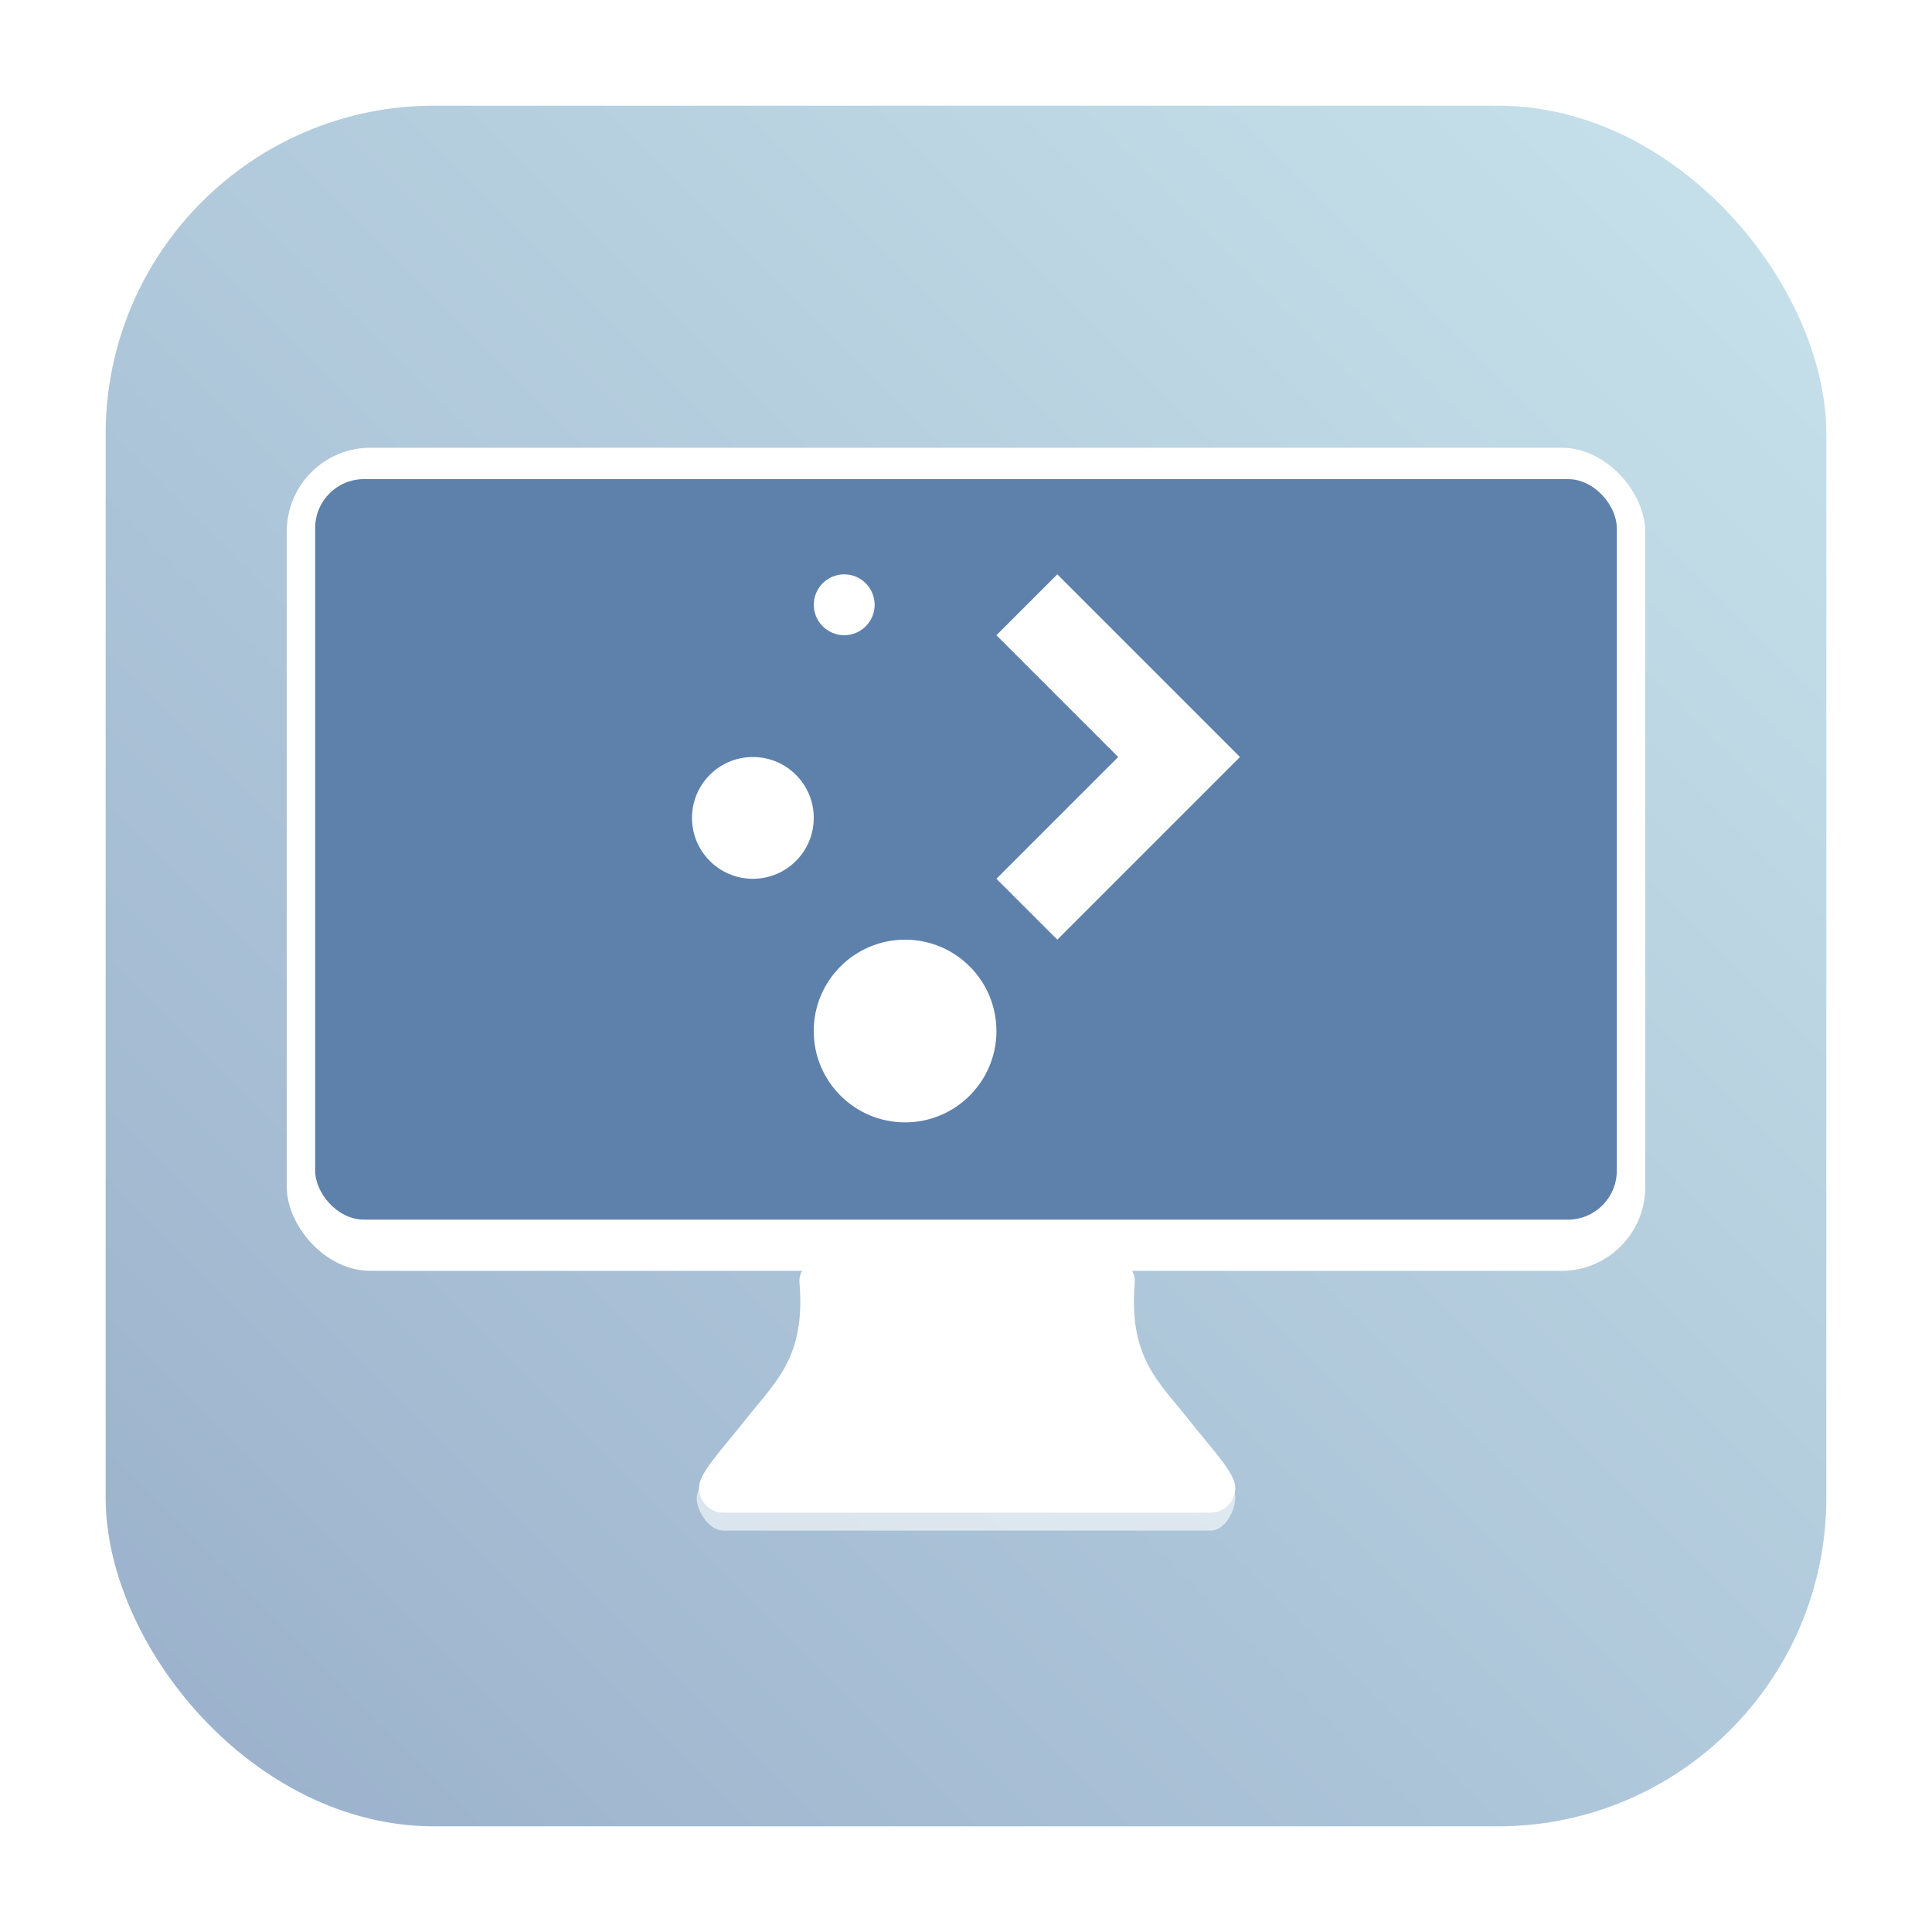 <?xml version="1.0" encoding="UTF-8" standalone="no"?>
<svg
   width="64"
   height="64"
   version="1"
   id="svg33"
   sodipodi:docname="preferences-desktop-plasma-theme.svg"
   inkscape:version="1.2.1 (9c6d41e410, 2022-07-14)"
   xmlns:inkscape="http://www.inkscape.org/namespaces/inkscape"
   xmlns:sodipodi="http://sodipodi.sourceforge.net/DTD/sodipodi-0.dtd"
   xmlns:xlink="http://www.w3.org/1999/xlink"
   xmlns="http://www.w3.org/2000/svg"
   xmlns:svg="http://www.w3.org/2000/svg">
  <sodipodi:namedview
     id="namedview35"
     pagecolor="#ffffff"
     bordercolor="#666666"
     borderopacity="1.0"
     inkscape:showpageshadow="2"
     inkscape:pageopacity="0.0"
     inkscape:pagecheckerboard="0"
     inkscape:deskcolor="#d1d1d1"
     showgrid="true"
     inkscape:zoom="10.429825"
     inkscape:cx="22.675356"
     inkscape:cy="34.468459"
     inkscape:window-width="1920"
     inkscape:window-height="1002"
     inkscape:window-x="0"
     inkscape:window-y="0"
     inkscape:window-maximized="1"
     inkscape:current-layer="svg33">
    <inkscape:grid
       type="xygrid"
       id="grid2114" />
  </sodipodi:namedview>
  <defs
     id="defs15">
    <linearGradient
       inkscape:collect="always"
       id="linearGradient878">
      <stop
         style="stop-color:#9ab0cb;stop-opacity:1;"
         offset="0"
         id="stop874" />
      <stop
         style="stop-color:#c7e2eb;stop-opacity:1;"
         offset="1"
         id="stop876" />
    </linearGradient>
    <filter
       id="filter1057-3"
       x="-0.027"
       y="-0.027"
       width="1.054"
       height="1.054"
       color-interpolation-filters="sRGB">
      <feGaussianBlur
         stdDeviation="0.619"
         id="feGaussianBlur2" />
    </filter>
    <linearGradient
       id="linearGradient1053-6"
       x1="-127"
       x2="-74.5"
       y1="60"
       y2="4.51"
       gradientTransform="matrix(1.036,0,0,1.036,135.118,-1.692)"
       gradientUnits="userSpaceOnUse">
      <stop
         stop-color="#32d7ff"
         offset="0"
         id="stop5"
         style="stop-color:#88c0d0;stop-opacity:1;" />
      <stop
         stop-color="#329bff"
         offset="1"
         id="stop7"
         style="stop-color:#5e81ac;stop-opacity:1;" />
    </linearGradient>
    <linearGradient
       id="linearGradient2973"
       x1="2.762"
       x2="14.171"
       y1="7.242"
       y2="7.242"
       gradientTransform="matrix(3.78 0 0 3.78 -2e-6 .767)"
       gradientUnits="userSpaceOnUse">
      <stop
         stop-color="#00c8ff"
         offset="0"
         id="stop10"
         style="stop-color:#000000;stop-opacity:1" />
      <stop
         stop-color="#14a0ff"
         offset="1"
         id="stop12" />
    </linearGradient>
    <linearGradient
       inkscape:collect="always"
       xlink:href="#linearGradient878"
       id="linearGradient880"
       x1="3.5"
       y1="60.5"
       x2="60"
       y2="4"
       gradientUnits="userSpaceOnUse" />
  </defs>
  <rect
     x="4.5"
     y="4.5"
     width="55"
     height="55"
     ry="15"
     fill="#141414"
     filter="url(#filter1057-3)"
     opacity=".3"
     stroke-linecap="round"
     stroke-width="2.744"
     id="rect17" />
  <rect
     x="3.5"
     y="3.5"
     width="57"
     height="57"
     ry="10.882"
     stroke-linecap="round"
     stroke-width="2.844"
     id="rect19"
     rx="10.882"
     style="fill-opacity:1;fill:url(#linearGradient880)" />
  <g
     fill="#fff"
     id="g27">
    <path
       d="m31.843 41.64-1.1e-4 0.003-4.548 0.039c-0.449 0.004-0.85 0.364-0.811 0.811 0.212 2.484-0.821 3.305-1.754 4.493-0.81 1.031-1.59 1.814-1.577 2.312 0.011 0.449 0.362 0.811 0.811 0.811h16.146c0.45 0 0.8-0.362 0.811-0.811 0.012-0.498-0.767-1.281-1.577-2.312-0.933-1.188-1.966-2.009-1.754-4.493 0.038-0.448-0.362-0.808-0.811-0.811l-4.548-0.039-1.1e-4 -0.003-0.194 0.002z"
       stroke-width=".215"
       style="paint-order:fill markers stroke"
       id="path21" />
    <rect
       x="9.5"
       y="14.832"
       width="45"
       height="27.266"
       ry="2.772"
       stroke-width="3.78"
       id="rect23" />
    <path
       d="m24.656 47.336c-0.81 1.031-1.59 1.814-1.577 2.312 0.011 0.449 0.434 1.056 0.883 1.056h16.146c0.45 0 0.8-0.621 0.811-1.07 0.012-0.498-0.767-1.281-1.577-2.312z"
       opacity=".6"
       stroke-width=".215"
       style="paint-order:fill markers stroke"
       id="path25" />
  </g>
  <rect
     x="10.44"
     y="15.871"
     width="43.118"
     height="24.531"
     ry="1.619"
     stroke-width="3.78"
     id="rect29"
     style="fill:#5e81ac;fill-opacity:1" />
  <path
     d="m27.966 19.026c-0.557 0-1.008 0.452-1.008 1.008s0.452 1.008 1.008 1.008 1.008-0.452 1.008-1.008-0.452-1.008-1.008-1.008zm7.059 0-2.017 2.017 4.034 4.034-4.034 4.034 2.017 2.017 6.051-6.051-2.017-2.017zm-10.085 6.051c-1.114 0-2.017 0.903-2.017 2.017 0 1.114 0.903 2.017 2.017 2.017 1.114 0 2.017-0.903 2.017-2.017 0-1.114-0.903-2.017-2.017-2.017zm5.042 6.051c-1.671 0-3.026 1.355-3.026 3.026 0 1.671 1.355 3.026 3.026 3.026 1.671 0 3.026-1.355 3.026-3.026 0-1.671-1.355-3.026-3.026-3.026z"
     fill="#fff"
     stroke-width=".583"
     id="path31" />
</svg>
